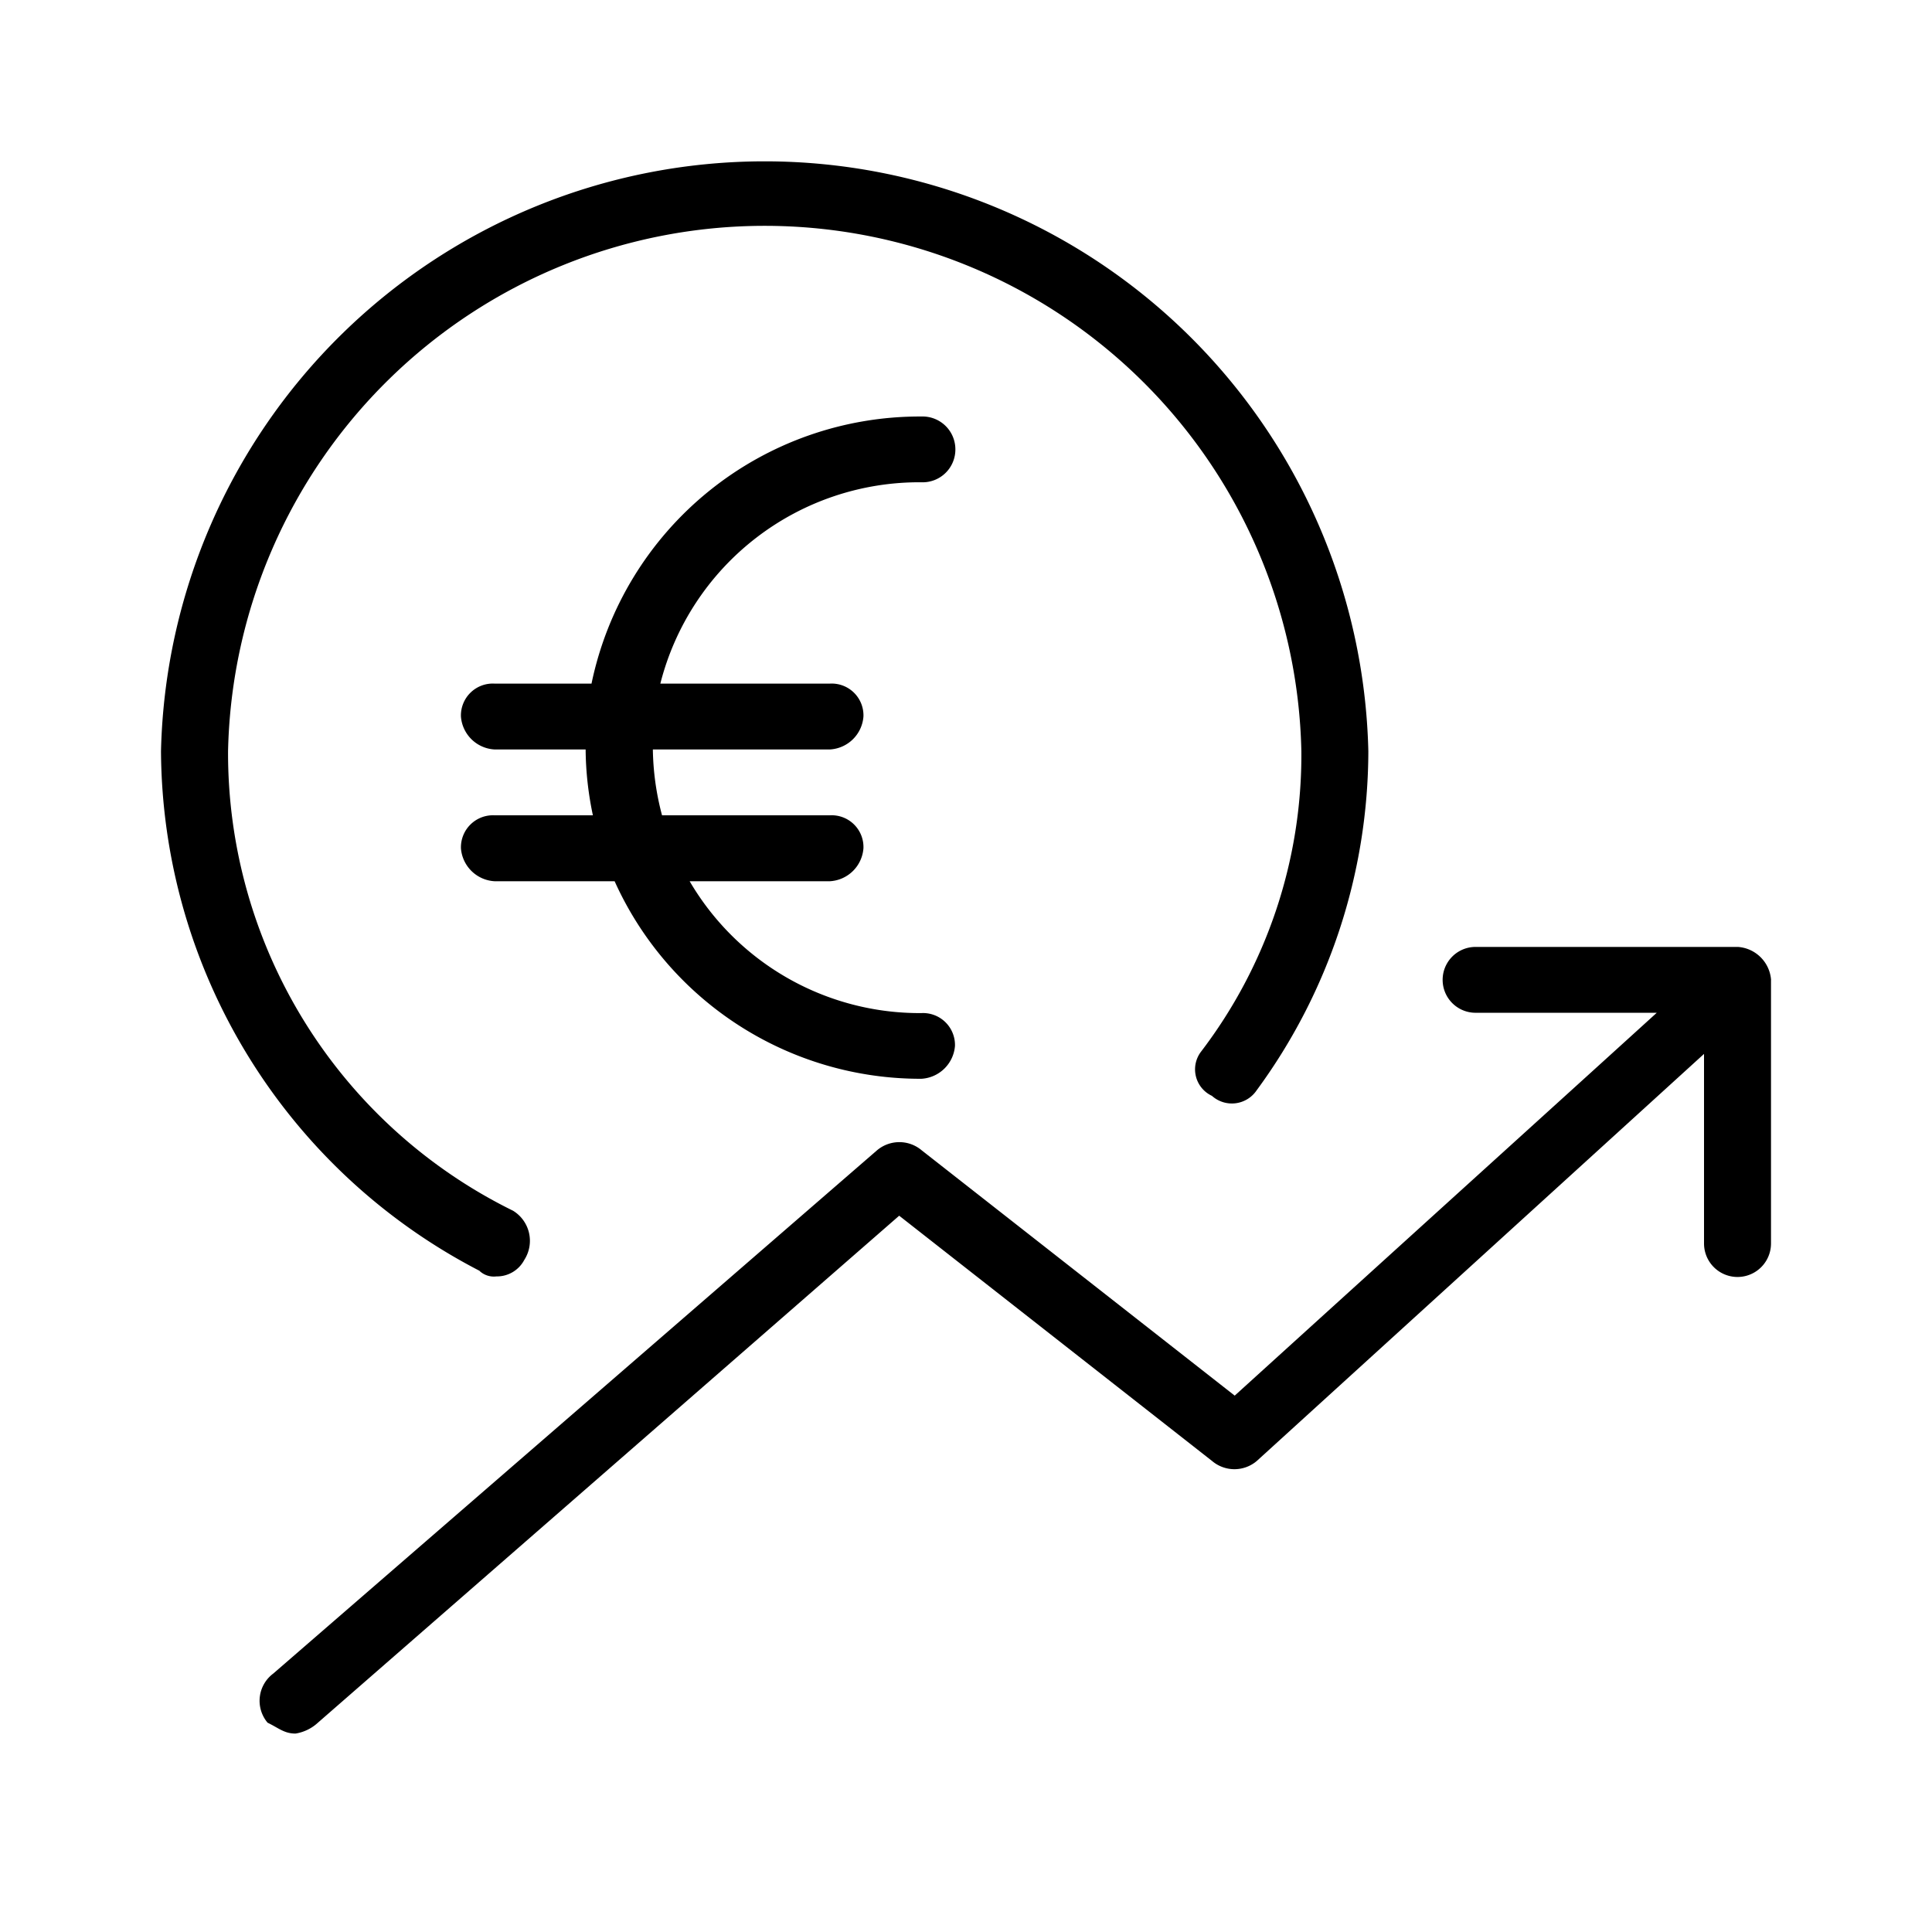 <svg xmlns="http://www.w3.org/2000/svg" width="24" height="24" fill="none" viewBox="0 0 24 24">
  <path fill="#000" fill-rule="evenodd" d="M22 12.174v3.273a.416.416 0 0 1-.832 0v-2.355l-5.556 5.057a.429.429 0 0 1-.555 0l-3.887-3.047L3.949 21.4a.534.534 0 0 1-.278.135c-.14 0-.208-.068-.347-.135a.422.422 0 0 1 .07-.61l7.5-6.5a.43.43 0 0 1 .556 0l3.888 3.047c3.011-2.732 4.504-4.084 5.243-4.756H18.33a.408.408 0 0 1 0-.818h3.259a.444.444 0 0 1 .412.412ZM5.957 15.788a.26.26 0 0 0 .209.068.384.384 0 0 0 .347-.205.438.438 0 0 0-.14-.611 6.334 6.334 0 0 1-3.54-5.708 6.668 6.668 0 0 1 13.333 0 6.074 6.074 0 0 1-1.25 3.737.363.363 0 0 0 .139.544.371.371 0 0 0 .555-.068 7.134 7.134 0 0 0 1.388-4.213A7.501 7.501 0 0 0 2 9.332a7.311 7.311 0 0 0 3.96 6.456h-.003Zm5.488-9.797a.407.407 0 0 0 .423-.409.408.408 0 0 0-.423-.408 4.165 4.165 0 0 0-4.097 3.318H6.143a.396.396 0 0 0-.417.41.443.443 0 0 0 .417.408h1.132c.002.275.033.55.09.818H6.143a.398.398 0 0 0-.417.41.444.444 0 0 0 .417.409h1.492a4.167 4.167 0 0 0 3.81 2.454.444.444 0 0 0 .418-.408.397.397 0 0 0-.418-.408 3.312 3.312 0 0 1-2.878-1.638h1.743a.443.443 0 0 0 .416-.41.395.395 0 0 0-.416-.409H8.224a3.352 3.352 0 0 1-.114-.818h2.2a.443.443 0 0 0 .416-.409.395.395 0 0 0-.416-.409H8.203a3.318 3.318 0 0 1 3.244-2.501h-.002Z" clip-rule="evenodd"/>
</svg>
